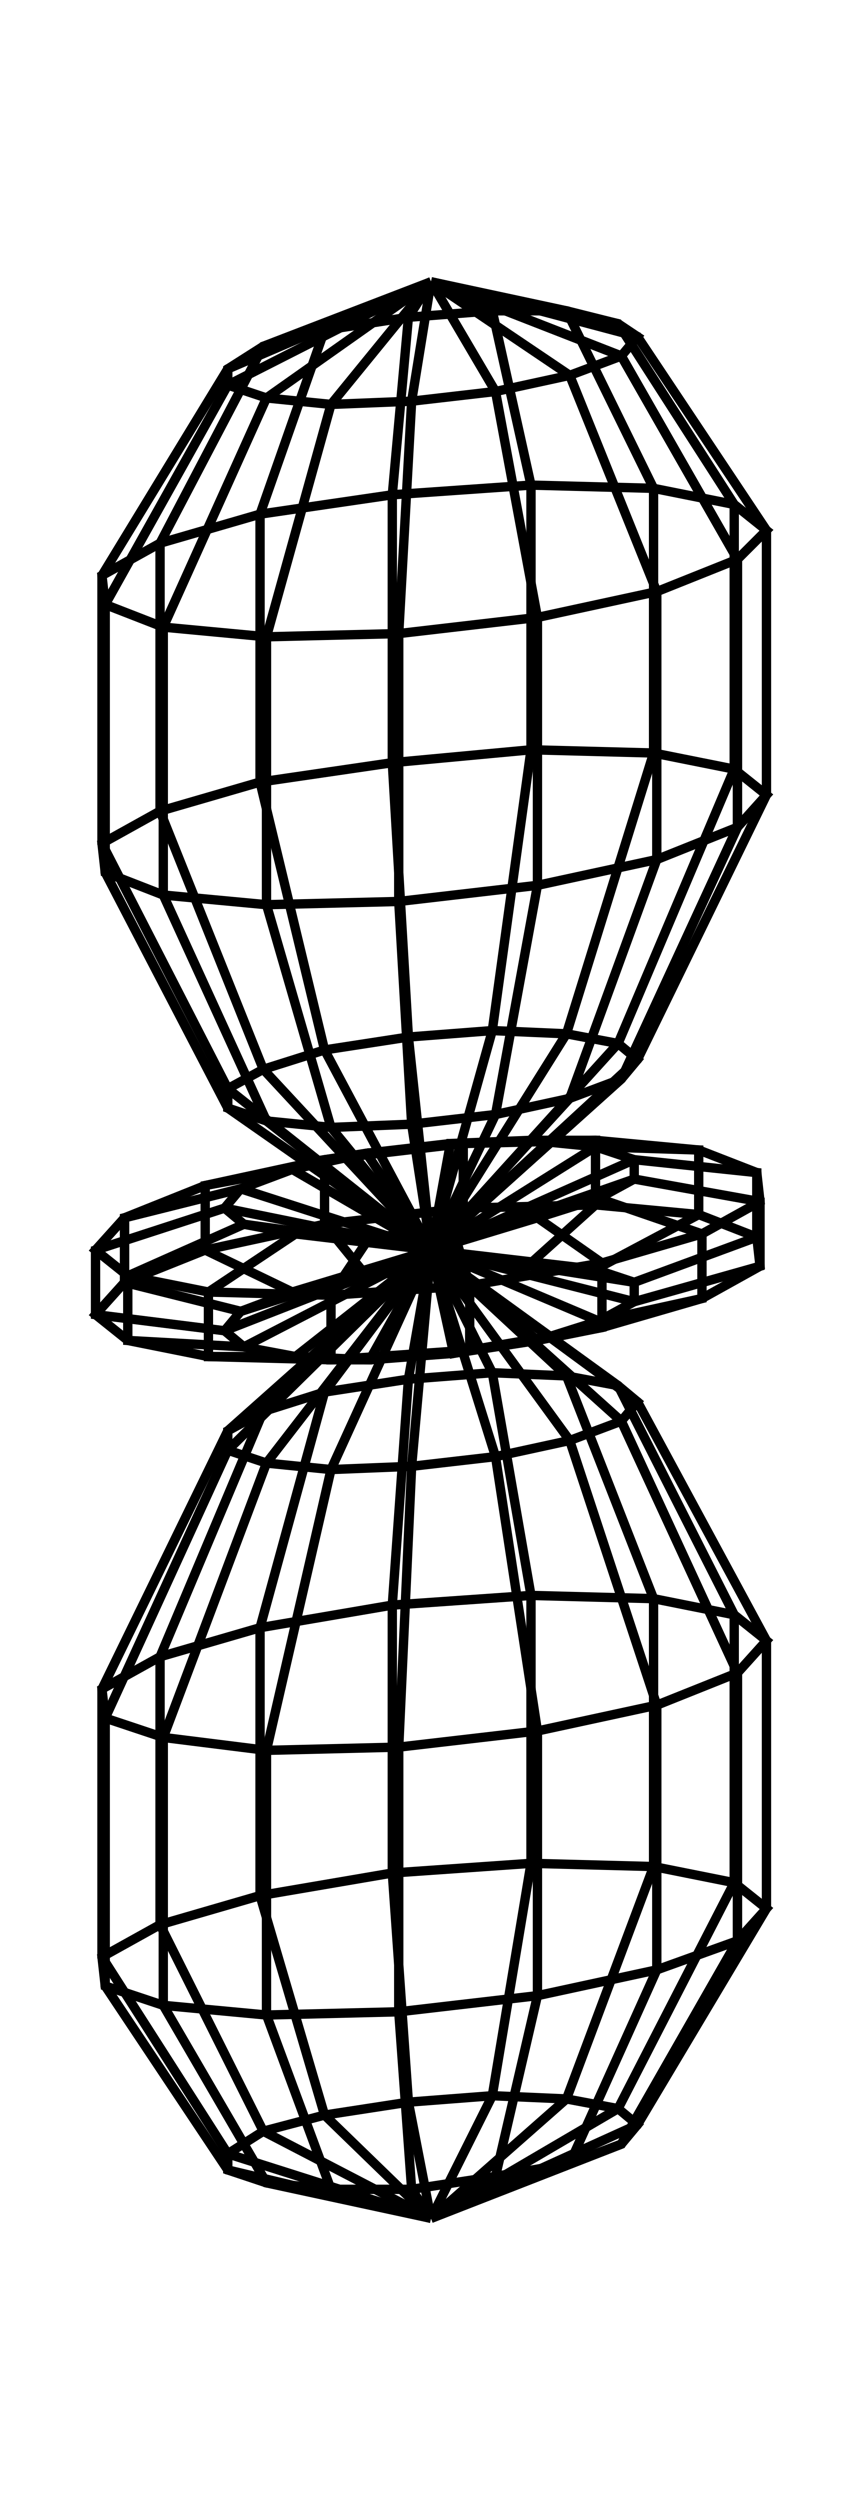 <svg xmlns="http://www.w3.org/2000/svg" width="34.5" height="100.0" viewBox="-22.27 -55.00 44.54 110.00">
<g fill="none" stroke="black" stroke-width="0.03%" transform="translate(0, 0) scale(16.667, -16.667)">
<polyline points="0.00,3.00 0.00,3.00 0.00,3.00 0.00,3.00 0.00,3.00 0.00,3.00 0.00,3.00 0.00,3.00 0.00,3.00 0.00,3.00 0.00,3.00 0.00,3.00 0.00,3.00 0.00,3.00 0.00,3.00 0.00,3.00" />
<polyline points="0.59,2.77 0.43,2.71 0.20,2.66 -0.06,2.63 -0.31,2.62 -0.51,2.64 -0.63,2.68 -0.63,2.73 -0.52,2.80 -0.33,2.85 -0.07,2.89 0.19,2.91 0.42,2.91 0.58,2.87 0.64,2.83 0.59,2.77" />
<polyline points="0.95,2.14 0.70,2.04 0.33,1.96 -0.10,1.91 -0.51,1.90 -0.83,1.93 -1.01,2.00 -1.02,2.09 -0.84,2.19 -0.53,2.28 -0.12,2.34 0.31,2.37 0.69,2.36 0.94,2.31 1.04,2.23 0.95,2.14" />
<polyline points="0.95,1.31 0.70,1.21 0.33,1.13 -0.10,1.08 -0.51,1.07 -0.83,1.10 -1.01,1.17 -1.02,1.26 -0.84,1.36 -0.53,1.45 -0.12,1.51 0.31,1.55 0.69,1.54 0.94,1.49 1.04,1.41 0.95,1.31" />
<polyline points="0.59,0.53 0.43,0.47 0.20,0.42 -0.06,0.39 -0.31,0.38 -0.51,0.40 -0.63,0.44 -0.63,0.50 -0.52,0.56 -0.33,0.62 -0.07,0.66 0.19,0.68 0.42,0.67 0.58,0.64 0.64,0.59 0.59,0.53" />
<polyline points="0.00,0.00 0.00,0.00 0.00,0.00 -0.00,0.00 -0.00,0.00 -0.00,0.00 -0.00,0.00 -0.00,0.00 -0.00,0.00 -0.00,0.00 -0.00,0.00 0.00,0.00 0.00,0.00 0.00,0.00 0.00,0.00 0.00,0.00" />
<polyline points="-0.59,-0.19 -0.43,-0.13 -0.20,-0.08 0.06,-0.05 0.31,-0.04 0.51,-0.06 0.63,-0.10 0.63,-0.16 0.52,-0.22 0.33,-0.28 0.07,-0.32 -0.19,-0.34 -0.42,-0.33 -0.58,-0.30 -0.64,-0.25 -0.59,-0.19" />
<polyline points="-0.95,-0.10 -0.70,-0.00 -0.33,0.08 0.10,0.13 0.51,0.14 0.83,0.11 1.01,0.04 1.02,-0.05 0.84,-0.15 0.53,-0.24 0.12,-0.31 -0.31,-0.34 -0.69,-0.33 -0.94,-0.28 -1.04,-0.20 -0.95,-0.10" />
<polyline points="-0.95,0.10 -0.70,0.20 -0.33,0.28 0.10,0.33 0.51,0.34 0.83,0.31 1.01,0.24 1.02,0.15 0.84,0.05 0.53,-0.04 0.12,-0.11 -0.31,-0.14 -0.69,-0.13 -0.94,-0.08 -1.04,0.00 -0.95,0.10" />
<polyline points="-0.59,0.19 -0.43,0.25 -0.20,0.30 0.06,0.33 0.31,0.34 0.51,0.32 0.63,0.28 0.63,0.22 0.52,0.16 0.33,0.10 0.07,0.06 -0.19,0.04 -0.42,0.05 -0.58,0.08 -0.64,0.13 -0.59,0.19" />
<polyline points="0.00,-0.00 0.00,-0.00 0.00,-0.00 -0.00,-0.00 -0.00,-0.00 -0.00,-0.00 -0.00,-0.00 -0.00,-0.00 -0.00,-0.00 -0.00,-0.00 -0.00,-0.00 0.00,-0.00 0.00,-0.00 0.00,-0.00 0.00,-0.00 0.00,-0.00" />
<polyline points="0.59,-0.53 0.43,-0.59 0.20,-0.64 -0.06,-0.67 -0.31,-0.68 -0.51,-0.66 -0.63,-0.62 -0.63,-0.56 -0.52,-0.50 -0.33,-0.44 -0.07,-0.40 0.19,-0.38 0.42,-0.39 0.58,-0.42 0.64,-0.47 0.59,-0.53" />
<polyline points="0.95,-1.31 0.70,-1.41 0.33,-1.49 -0.10,-1.54 -0.51,-1.55 -0.83,-1.51 -1.01,-1.45 -1.02,-1.36 -0.84,-1.26 -0.53,-1.17 -0.12,-1.10 0.31,-1.07 0.69,-1.08 0.94,-1.13 1.04,-1.21 0.95,-1.31" />
<polyline points="0.95,-2.14 0.70,-2.23 0.33,-2.31 -0.10,-2.36 -0.51,-2.37 -0.83,-2.34 -1.01,-2.28 -1.02,-2.19 -0.84,-2.09 -0.53,-2.00 -0.12,-1.93 0.31,-1.90 0.69,-1.91 0.94,-1.96 1.04,-2.04 0.95,-2.14" />
<polyline points="0.59,-2.77 0.43,-2.83 0.20,-2.87 -0.06,-2.91 -0.31,-2.91 -0.51,-2.89 -0.63,-2.85 -0.63,-2.80 -0.52,-2.73 -0.33,-2.68 -0.07,-2.64 0.19,-2.62 0.42,-2.63 0.58,-2.66 0.64,-2.71 0.59,-2.77" />
<polyline points="0.00,-3.00 0.00,-3.00 -0.00,-3.00 -0.00,-3.00 -0.00,-3.00 -0.00,-3.00 -0.00,-3.00 -0.00,-3.00 -0.00,-3.00 -0.00,-3.00 -0.00,-3.00 -0.00,-3.00 0.00,-3.00 0.00,-3.00 0.00,-3.00 0.00,-3.00" />
<polyline points="0.00,3.00 0.59,2.77 0.95,2.14 0.95,1.31 0.59,0.53 0.00,0.00 -0.59,-0.19 -0.95,-0.10 -0.95,0.10 -0.59,0.19 0.00,-0.00 0.59,-0.53 0.95,-1.31 0.95,-2.14 0.59,-2.77 0.00,-3.00" />
<polyline points="0.00,3.00 0.43,2.71 0.70,2.04 0.70,1.21 0.43,0.47 0.00,0.00 -0.43,-0.13 -0.70,-0.00 -0.70,0.20 -0.43,0.25 0.00,-0.00 0.43,-0.59 0.70,-1.41 0.70,-2.23 0.43,-2.83 0.00,-3.00" />
<polyline points="0.00,3.00 0.20,2.66 0.33,1.96 0.33,1.13 0.20,0.42 0.00,0.00 -0.20,-0.08 -0.33,0.08 -0.33,0.28 -0.20,0.30 0.00,-0.00 0.20,-0.64 0.33,-1.49 0.33,-2.31 0.20,-2.87 -0.00,-3.00" />
<polyline points="0.00,3.00 -0.06,2.63 -0.10,1.91 -0.10,1.08 -0.06,0.39 -0.00,0.00 0.06,-0.05 0.10,0.13 0.10,0.33 0.06,0.33 -0.00,-0.00 -0.06,-0.67 -0.10,-1.54 -0.10,-2.36 -0.06,-2.91 -0.00,-3.00" />
<polyline points="0.00,3.00 -0.31,2.62 -0.51,1.90 -0.51,1.07 -0.31,0.38 -0.00,0.00 0.31,-0.04 0.51,0.14 0.51,0.34 0.31,0.34 -0.00,-0.00 -0.31,-0.68 -0.51,-1.55 -0.51,-2.37 -0.31,-2.91 -0.00,-3.00" />
<polyline points="0.00,3.00 -0.51,2.64 -0.83,1.93 -0.83,1.10 -0.51,0.40 -0.00,0.00 0.51,-0.06 0.83,0.11 0.83,0.31 0.51,0.32 -0.00,-0.00 -0.51,-0.66 -0.83,-1.51 -0.83,-2.34 -0.51,-2.89 -0.00,-3.00" />
<polyline points="0.00,3.00 -0.63,2.68 -1.01,2.00 -1.01,1.17 -0.63,0.44 -0.00,0.00 0.63,-0.10 1.01,0.04 1.01,0.24 0.63,0.28 -0.00,-0.00 -0.63,-0.62 -1.01,-1.45 -1.01,-2.28 -0.63,-2.85 -0.00,-3.00" />
<polyline points="0.00,3.00 -0.63,2.73 -1.02,2.09 -1.02,1.26 -0.63,0.50 -0.00,0.00 0.63,-0.16 1.02,-0.05 1.02,0.15 0.63,0.22 -0.00,-0.00 -0.63,-0.56 -1.02,-1.36 -1.02,-2.19 -0.63,-2.80 -0.00,-3.00" />
<polyline points="0.00,3.00 -0.52,2.80 -0.84,2.19 -0.84,1.36 -0.52,0.56 -0.00,0.00 0.52,-0.22 0.84,-0.15 0.84,0.05 0.52,0.16 -0.00,-0.00 -0.52,-0.50 -0.84,-1.26 -0.84,-2.09 -0.52,-2.73 -0.00,-3.00" />
<polyline points="0.00,3.00 -0.33,2.85 -0.53,2.28 -0.53,1.45 -0.33,0.62 -0.00,0.00 0.33,-0.28 0.53,-0.24 0.53,-0.04 0.33,0.10 -0.00,-0.00 -0.33,-0.44 -0.53,-1.17 -0.53,-2.00 -0.33,-2.68 -0.00,-3.00" />
<polyline points="0.00,3.00 -0.07,2.89 -0.12,2.34 -0.12,1.51 -0.07,0.66 -0.00,0.00 0.07,-0.32 0.12,-0.31 0.12,-0.11 0.07,0.06 -0.00,-0.00 -0.07,-0.40 -0.12,-1.10 -0.12,-1.93 -0.07,-2.64 -0.00,-3.00" />
<polyline points="0.00,3.00 0.19,2.91 0.31,2.37 0.31,1.55 0.19,0.68 0.00,0.00 -0.19,-0.34 -0.31,-0.34 -0.31,-0.14 -0.19,0.04 0.00,-0.00 0.19,-0.38 0.31,-1.07 0.31,-1.90 0.19,-2.62 -0.00,-3.00" />
<polyline points="0.00,3.00 0.42,2.91 0.69,2.36 0.69,1.54 0.42,0.67 0.00,0.00 -0.42,-0.33 -0.69,-0.33 -0.69,-0.13 -0.42,0.05 0.00,-0.00 0.42,-0.39 0.69,-1.08 0.69,-1.91 0.42,-2.63 0.00,-3.00" />
<polyline points="0.00,3.00 0.58,2.87 0.94,2.31 0.94,1.49 0.58,0.64 0.00,0.00 -0.58,-0.30 -0.94,-0.28 -0.94,-0.08 -0.58,0.08 0.00,-0.00 0.58,-0.42 0.94,-1.13 0.94,-1.96 0.58,-2.66 0.00,-3.00" />
<polyline points="0.00,3.00 0.64,2.83 1.04,2.23 1.04,1.41 0.64,0.59 0.00,0.00 -0.64,-0.25 -1.04,-0.20 -1.04,0.00 -0.64,0.13 0.00,-0.00 0.64,-0.47 1.04,-1.21 1.04,-2.04 0.64,-2.71 0.00,-3.00" />
<polyline points="0.00,3.00 0.59,2.77 0.95,2.14 0.95,1.31 0.59,0.53 0.00,0.00 -0.59,-0.19 -0.95,-0.10 -0.95,0.10 -0.59,0.19 0.00,-0.00 0.59,-0.53 0.95,-1.31 0.95,-2.14 0.59,-2.77 0.00,-3.00" />
</g>
</svg>